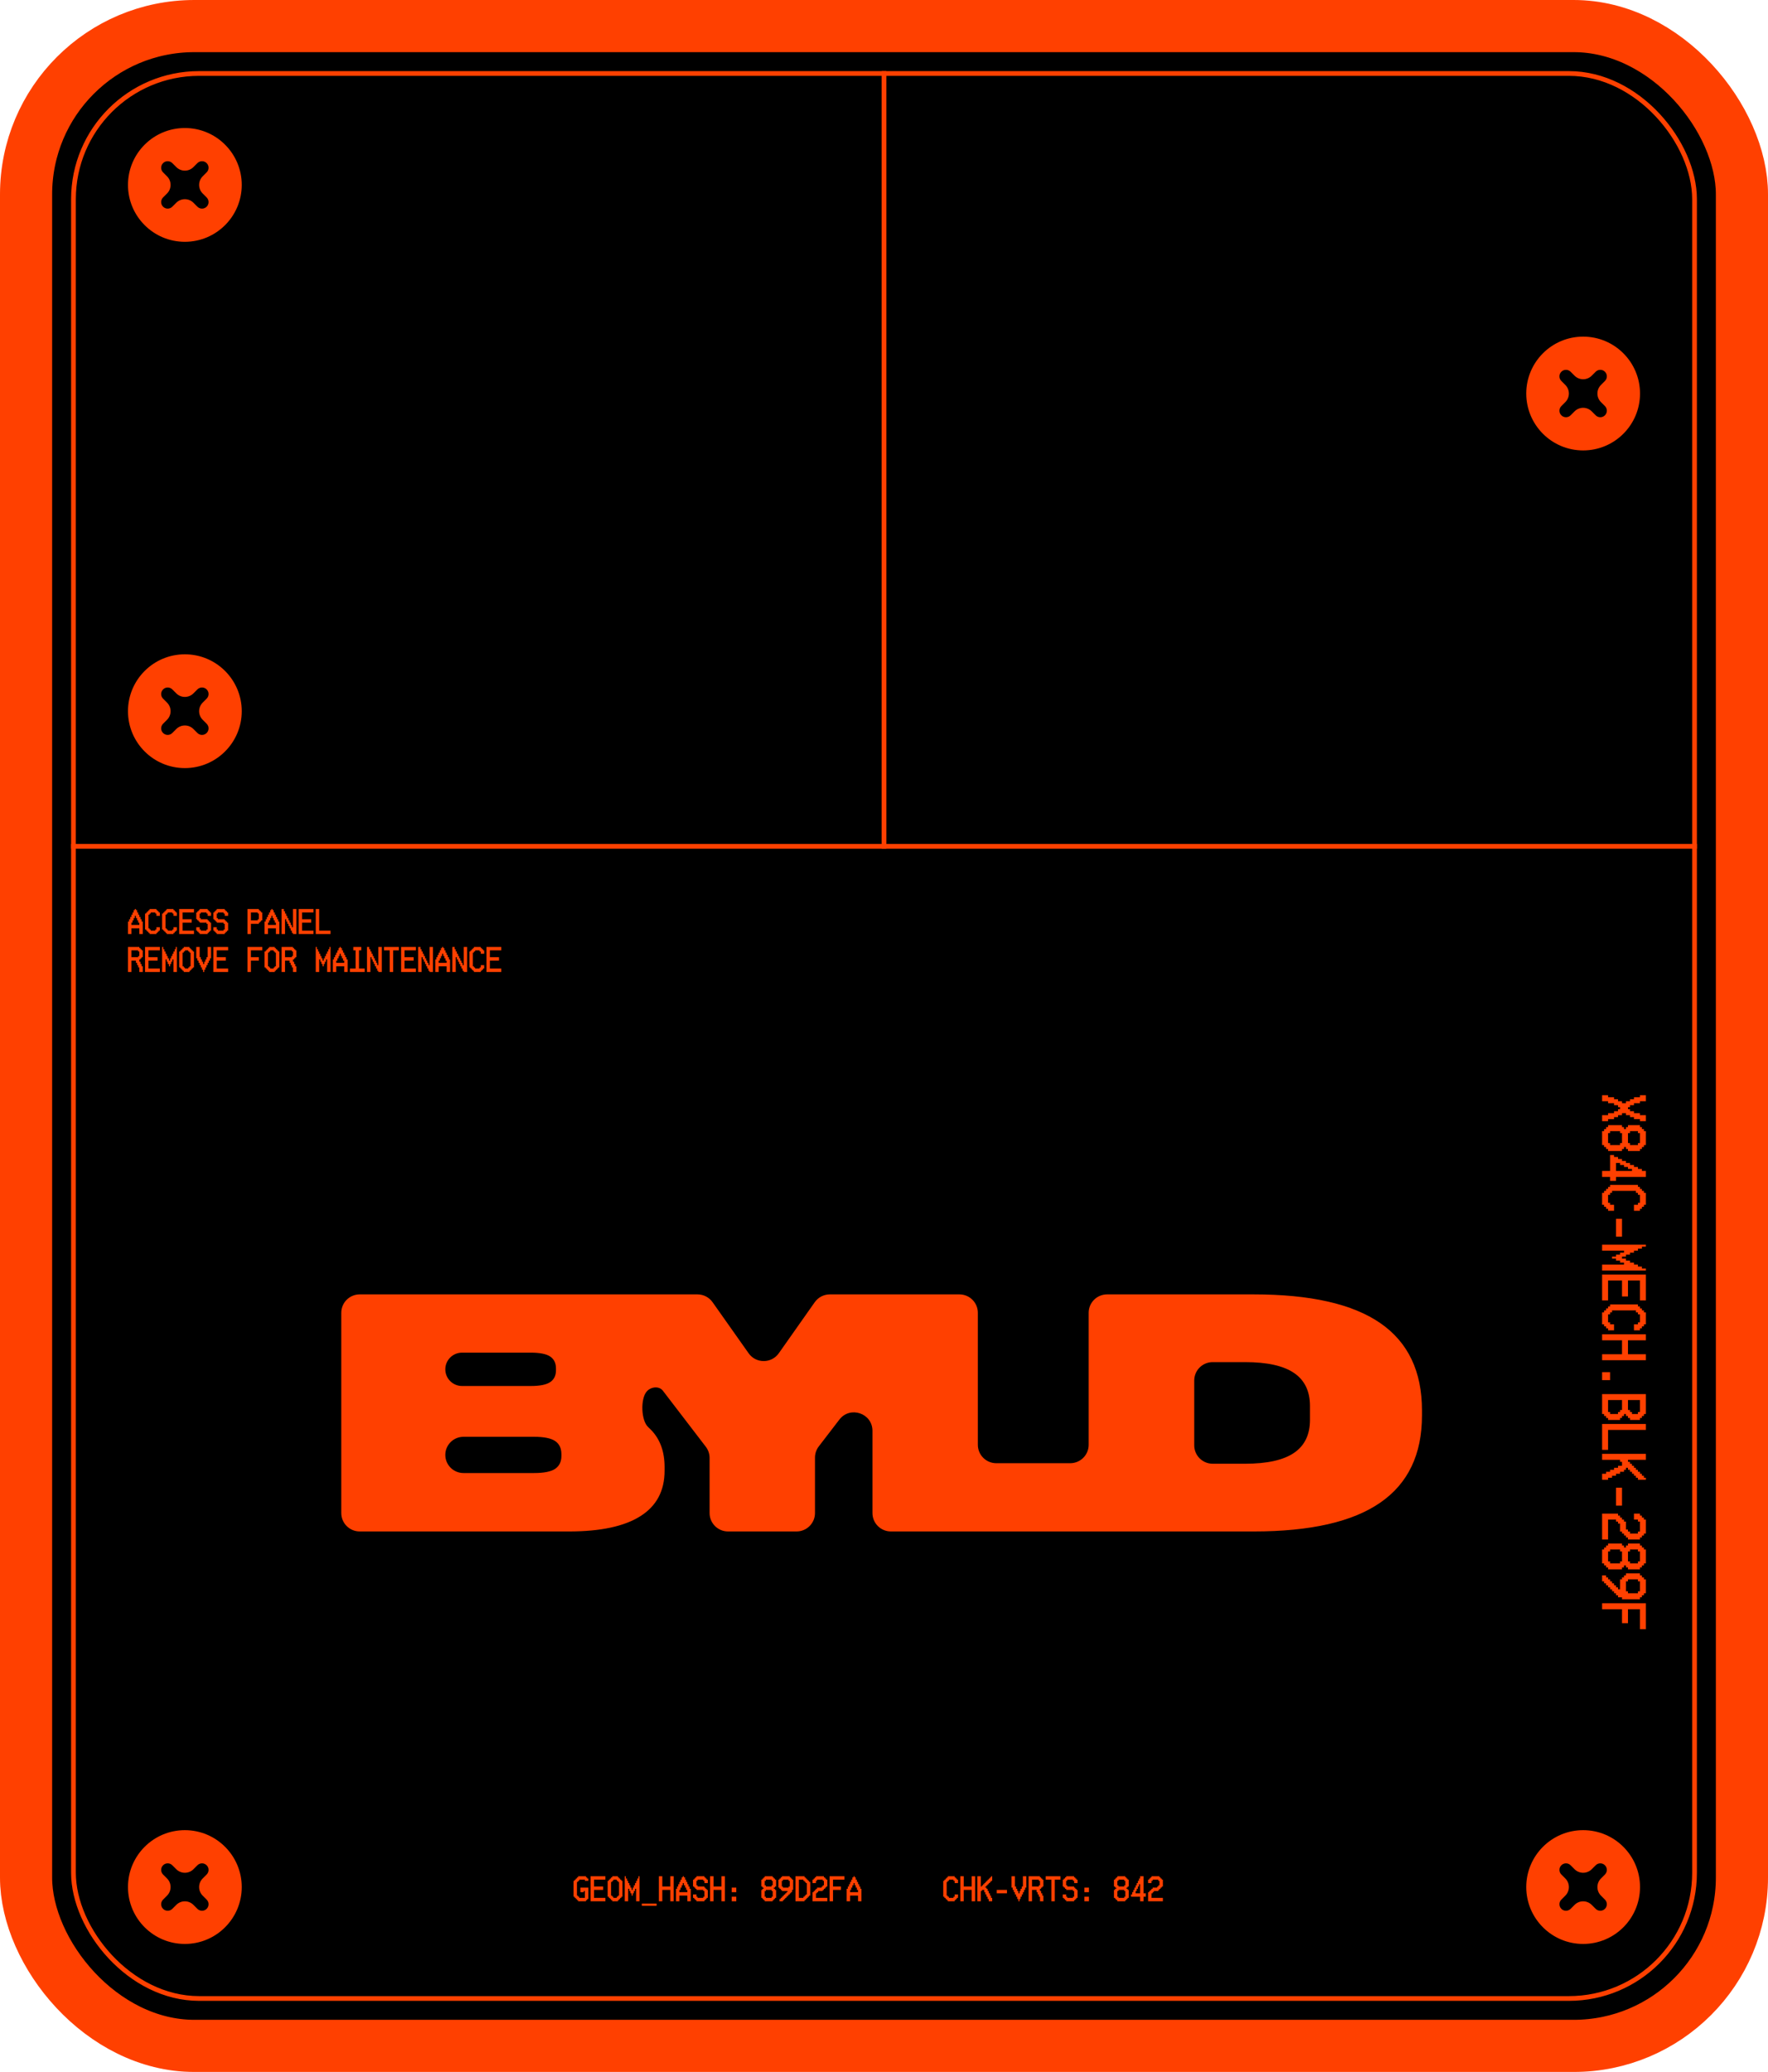 <svg width="373" height="437" viewBox="0 0 373 437" fill="none" xmlns="http://www.w3.org/2000/svg">
<g filter="url(#filter0_n_2685_15541)">
<rect x="5.5" y="5.5" width="362" height="426" rx="35.5" fill="black" stroke="#FF4000" stroke-width="11"/>
<circle cx="39" cy="150" r="12" fill="#FF4000"/>
<circle cx="39" cy="398" r="12" fill="#FF4000"/>
<circle cx="39" cy="39" r="12" fill="#FF4000"/>
<circle cx="334" cy="83" r="12" fill="#FF4000"/>
<circle cx="334" cy="398" r="12" fill="#FF4000"/>
<g filter="url(#filter1_di_2685_15541)">
<path fill-rule="evenodd" clip-rule="evenodd" d="M119.336 271C121.177 271 122.739 271 124.282 271L147.148 271C148.414 271 149.601 271.614 150.33 272.646L157.94 283.419C159.492 285.615 162.757 285.613 164.306 283.414L171.887 272.651C172.616 271.616 173.804 271 175.072 271H202.408C204.558 271 206.3 272.738 206.3 274.882V302.725C206.3 304.869 208.043 306.607 210.192 306.607H225.786C227.935 306.607 229.678 304.869 229.678 302.725V274.882C229.678 272.738 231.42 271 233.569 271H264.516C276.476 271 285.38 273.024 291.228 277.072C297.076 281.119 300 287.251 300 295.465V296.536C300 304.75 297.064 310.881 291.192 314.928C285.344 318.976 276.452 321 264.516 321H187.956C185.807 321 184.064 319.262 184.064 317.118V299.77C184.064 296.059 179.345 294.463 177.083 297.409L172.741 303.063C172.221 303.74 171.939 304.57 171.939 305.423V317.118C171.939 319.262 170.197 321 168.047 321H153.596C151.447 321 149.704 319.262 149.704 317.118V305.492C149.704 304.64 149.423 303.812 148.905 303.135L139.857 291.327C139.045 290.267 137.338 290.466 136.451 291.465C135.085 293.003 135.238 297.642 136.772 299.014C136.986 299.205 137.189 299.403 137.382 299.608C139.267 301.56 140.211 304.167 140.211 307.429V308.179C140.211 312.441 138.504 315.643 135.09 317.786C131.701 319.929 126.688 321 120.052 321H75.892C73.743 321 72 319.262 72 317.118V274.882C72 272.738 73.743 271 75.892 271H119.336ZM93.949 304.857C93.949 306.968 95.664 308.679 97.78 308.679H112.676C114.729 308.679 116.196 308.393 117.08 307.822C117.987 307.227 118.44 306.31 118.44 305.072V304.715C118.44 303.453 117.999 302.524 117.116 301.929C116.233 301.334 114.753 301.036 112.676 301.036H97.78C95.664 301.036 93.949 302.747 93.949 304.857ZM251.949 302.833C251.949 304.977 253.691 306.715 255.841 306.715H262.691C267.321 306.715 270.759 305.953 273.003 304.429C275.246 302.905 276.369 300.584 276.369 297.465V294.536C276.369 291.417 275.246 289.096 273.003 287.572C270.759 286.048 267.321 285.286 262.691 285.286H255.841C253.691 285.286 251.949 287.024 251.949 289.168V302.833ZM93.949 286.804C93.949 288.747 95.528 290.322 97.476 290.322H111.996C113.905 290.322 115.266 290.048 116.078 289.5C116.889 288.952 117.295 288.119 117.295 287V286.643C117.295 285.501 116.889 284.655 116.078 284.108C115.266 283.56 113.893 283.286 111.96 283.286H97.476C95.528 283.286 93.949 284.861 93.949 286.804Z" fill="#FF4000"/>
</g>
<line x1="15" y1="178.5" x2="358" y2="178.5" stroke="#FF4000"/>
<line x1="186.5" y1="15" x2="186.5" y2="179" stroke="#FF4000"/>
<rect x="15.5" y="15.5" width="342" height="406" rx="26.5" stroke="#FF4000"/>
<path d="M43.596 34.404C44.135 34.942 44.135 35.816 43.596 36.354L42.761 37.19C41.761 38.189 41.761 39.811 42.761 40.81L43.596 41.646C44.135 42.184 44.135 43.058 43.596 43.596V43.596C43.058 44.135 42.184 44.135 41.646 43.596L40.81 42.761C39.811 41.761 38.189 41.761 37.19 42.761L36.354 43.596C35.816 44.135 34.942 44.135 34.404 43.596V43.596C33.865 43.058 33.865 42.184 34.404 41.646L35.239 40.81C36.239 39.811 36.239 38.189 35.239 37.19L34.404 36.354C33.865 35.816 33.865 34.942 34.404 34.404V34.404C34.942 33.865 35.816 33.865 36.354 34.404L37.19 35.239C38.189 36.239 39.811 36.239 40.81 35.239L41.646 34.404C42.184 33.865 43.058 33.865 43.596 34.404V34.404Z" fill="black"/>
<path d="M43.596 145.404C44.135 145.942 44.135 146.815 43.596 147.354L42.761 148.189C41.761 149.189 41.761 150.811 42.761 151.811L43.596 152.646C44.135 153.185 44.135 154.058 43.596 154.596V154.596C43.058 155.135 42.184 155.135 41.646 154.596L40.81 153.761C39.811 152.761 38.189 152.761 37.19 153.761L36.354 154.596C35.816 155.135 34.942 155.135 34.404 154.596V154.596C33.865 154.058 33.865 153.185 34.404 152.646L35.239 151.811C36.239 150.811 36.239 149.189 35.239 148.189L34.404 147.354C33.865 146.815 33.865 145.942 34.404 145.404V145.404C34.942 144.865 35.816 144.865 36.354 145.404L37.19 146.239C38.189 147.239 39.811 147.239 40.81 146.239L41.646 145.404C42.184 144.865 43.058 144.865 43.596 145.404V145.404Z" fill="black"/>
<path d="M43.596 393.404C44.135 393.942 44.135 394.815 43.596 395.354L42.761 396.189C41.761 397.189 41.761 398.811 42.761 399.811L43.596 400.646C44.135 401.185 44.135 402.058 43.596 402.596V402.596C43.058 403.135 42.184 403.135 41.646 402.596L40.81 401.761C39.811 400.761 38.189 400.761 37.19 401.761L36.354 402.596C35.816 403.135 34.942 403.135 34.404 402.596V402.596C33.865 402.058 33.865 401.185 34.404 400.646L35.239 399.811C36.239 398.811 36.239 397.189 35.239 396.189L34.404 395.354C33.865 394.815 33.865 393.942 34.404 393.404V393.404C34.942 392.865 35.816 392.865 36.354 393.404L37.19 394.239C38.189 395.239 39.811 395.239 40.81 394.239L41.646 393.404C42.184 392.865 43.058 392.865 43.596 393.404V393.404Z" fill="black"/>
<path d="M338.596 393.404C339.135 393.942 339.135 394.815 338.596 395.354L337.761 396.189C336.761 397.189 336.761 398.811 337.761 399.811L338.596 400.646C339.135 401.185 339.135 402.058 338.596 402.596V402.596C338.058 403.135 337.185 403.135 336.646 402.596L335.811 401.761C334.811 400.761 333.189 400.761 332.189 401.761L331.354 402.596C330.815 403.135 329.942 403.135 329.404 402.596V402.596C328.865 402.058 328.865 401.185 329.404 400.646L330.239 399.811C331.239 398.811 331.239 397.189 330.239 396.189L329.404 395.354C328.865 394.815 328.865 393.942 329.404 393.404V393.404C329.942 392.865 330.815 392.865 331.354 393.404L332.189 394.239C333.189 395.239 334.811 395.239 335.811 394.239L336.646 393.404C337.185 392.865 338.058 392.865 338.596 393.404V393.404Z" fill="black"/>
<path d="M338.596 78.404C339.135 78.942 339.135 79.816 338.596 80.354L337.761 81.189C336.761 82.189 336.761 83.811 337.761 84.811L338.596 85.646C339.135 86.184 339.135 87.058 338.596 87.596V87.596C338.058 88.135 337.185 88.135 336.646 87.596L335.811 86.761C334.811 85.761 333.189 85.761 332.189 86.761L331.354 87.596C330.815 88.135 329.942 88.135 329.404 87.596V87.596C328.865 87.058 328.865 86.184 329.404 85.646L330.239 84.811C331.239 83.811 331.239 82.189 330.239 81.189L329.404 80.354C328.865 79.816 328.865 78.942 329.404 78.404V78.404C329.942 77.865 330.815 77.865 331.354 78.404L332.189 79.239C333.189 80.239 334.811 80.239 335.811 79.239L336.646 78.404C337.185 77.865 338.058 77.865 338.596 78.404V78.404Z" fill="black"/>
<path d="M30.12 197H29.4V195.8H27.72V197H27V195.08V194.84V194.36H27.24V193.88H27.48V193.4H27.72V192.92H27.96V192.44H28.2V191.96H28.44V191.72H28.68V191.96H28.92V192.44H29.16V192.92H29.4V193.4H29.64V193.88H29.88V194.36H30.12V194.84V195.08V197ZM29.4 195.08V194.84V194.6H29.16V194.12H28.92V193.64H28.68V193.16H28.44V193.64H28.2V194.12H27.96V194.6H27.72V194.84V195.08H29.4ZM33.722 196.28H33.482V196.52H33.242V196.76H33.002V197H31.562V196.76H31.322V196.52H31.082V196.28H30.842V196.04H30.602V192.68H30.842V192.44H31.082V192.2H31.322V191.96H31.562V191.72H33.002V191.96H33.242V192.2H33.482V192.44H33.722V193.16H33.002V192.68H32.762V192.44H31.802V192.68H31.562V192.92H31.322V195.8H31.562V196.04H31.802V196.28H32.762V196.04H33.002V195.56H33.722V196.28ZM37.323 196.28H37.083V196.52H36.843V196.76H36.603V197H35.163V196.76H34.923V196.52H34.683V196.28H34.443V196.04H34.203V192.68H34.443V192.44H34.683V192.2H34.923V191.96H35.163V191.72H36.603V191.96H36.843V192.2H37.083V192.44H37.323V193.16H36.603V192.68H36.363V192.44H35.403V192.68H35.163V192.92H34.923V195.8H35.163V196.04H35.403V196.28H36.363V196.04H36.603V195.56H37.323V196.28ZM40.925 197H37.805V191.72H40.925V192.44H38.525V193.88H40.445V194.6H38.525V196.28H40.925V197ZM44.526 196.28H44.286V196.52H44.046V196.76H43.806V197H42.126V196.76H41.886V196.52H41.646V196.28H41.406V195.56H42.126V196.04H42.366V196.28H43.566V196.04H43.806V194.84H43.566V194.6H42.126V194.36H41.886V194.12H41.646V193.88H41.406V192.44H41.646V192.2H41.886V191.96H42.126V191.72H43.806V191.96H44.046V192.2H44.286V192.44H44.526V193.16H43.806V192.68H43.566V192.44H42.366V192.68H42.126V193.64H42.366V193.88H43.806V194.12H44.046V194.36H44.286V194.6H44.526V196.28ZM48.128 196.28H47.888V196.52H47.648V196.76H47.408V197H45.728V196.76H45.488V196.52H45.248V196.28H45.008V195.56H45.728V196.04H45.968V196.28H47.168V196.04H47.408V194.84H47.168V194.6H45.728V194.36H45.488V194.12H45.248V193.88H45.008V192.44H45.248V192.2H45.488V191.96H45.728V191.72H47.408V191.96H47.648V192.2H47.888V192.44H48.128V193.16H47.408V192.68H47.168V192.44H45.968V192.68H45.728V193.64H45.968V193.88H47.408V194.12H47.648V194.36H47.888V194.6H48.128V196.28ZM55.331 194.12H55.091V194.36H54.851V194.6H54.611V194.84H52.931V197H52.211V191.72H54.611V191.96H54.851V192.2H55.091V192.44H55.331V194.12ZM54.611 193.88V192.68H54.371V192.44H52.931V194.12H54.371V193.88H54.611ZM58.932 197H58.212V195.8H56.532V197H55.812V195.08V194.84V194.36H56.053V193.88H56.292V193.4H56.532V192.92H56.773V192.44H57.013V191.96H57.252V191.72H57.492V191.96H57.733V192.44H57.972V192.92H58.212V193.4H58.453V193.88H58.693V194.36H58.932V194.84V195.08V197ZM58.212 195.08V194.84V194.6H57.972V194.12H57.733V193.64H57.492V193.16H57.252V193.64H57.013V194.12H56.773V194.6H56.532V194.84V195.08H58.212ZM62.534 197H61.814V196.76H61.574V196.28H61.334V195.8H61.094V195.32H60.854V194.84H60.614V194.36H60.374V193.88H60.134V197H59.414V191.72H59.894V192.2H60.134V192.68H60.374V193.16H60.614V193.64H60.854V194.12H61.094V194.6H61.334V195.08H61.574V195.56H61.814V191.72H62.534V197ZM66.136 197H63.016V191.72H66.136V192.44H63.736V193.88H65.656V194.6H63.736V196.28H66.136V197ZM69.737 197H66.617V191.72H67.337V196.28H69.737V197ZM30.12 205H29.4V204.04H29.16V203.56H28.92V203.08H28.68L28.68 202.6H27.72V205H27L27 199.72H29.4V199.96H29.64V200.2H29.88V200.44H30.12V201.88H29.88V202.12H29.64V202.36H29.4V202.84H29.64V203.32H29.88L29.88 203.8H30.12V205ZM29.4 201.64V200.68H29.16V200.44H27.72V201.88H29.16V201.64H29.4ZM33.722 205H30.602L30.602 199.72H33.722V200.44H31.322V201.88H33.242V202.6H31.322V204.28H33.722V205ZM37.323 205H36.603V202.36H36.363V202.84H36.123V203.32H35.883V203.8H35.643V203.32H35.403V202.84H35.163V202.36H34.923V205H34.203V199.72H34.443V200.2H34.683V200.68H34.923V201.16H35.163V201.64H35.403V202.12H35.643V202.6H35.883V202.12H36.123V201.64H36.363V201.16H36.603V200.68H36.843V200.2H37.083V199.72H37.323V205ZM40.925 204.04H40.685V204.28H40.445V204.52H40.205V204.76H39.965V205H38.765V204.76H38.525V204.52H38.285V204.28H38.045V204.04H37.805V200.68H38.045V200.44H38.285V200.2H38.525V199.96H38.765V199.72H39.965V199.96H40.205V200.2H40.445V200.44H40.685V200.68H40.925V204.04ZM40.205 203.8V200.92H39.965V200.68H39.725V200.44H39.005V200.68H38.765V200.92H38.525V203.8H38.765V204.04H39.005V204.28H39.725V204.04H39.965V203.8H40.205ZM44.526 202.12H44.286V202.6H44.046V203.08H43.806V203.56H43.566V204.04H43.326V204.52H43.086V205H42.846V204.52H42.606V204.04H42.366V203.56H42.126V203.08H41.886V202.6H41.646V202.12H41.406V199.72H42.126V201.88H42.366V202.36H42.606V202.84H42.846V203.32H43.086V202.84H43.326V202.36H43.566V201.88H43.806V199.72H44.526V202.12ZM48.128 205H45.008V199.72H48.128V200.44H45.728V201.88H47.648V202.6H45.728V204.28H48.128V205ZM55.331 200.44H52.931V201.88H54.611V202.6H52.931V205H52.211V199.72H55.331V200.44ZM58.932 204.04H58.693V204.28H58.453V204.52H58.212V204.76H57.972V205H56.773V204.76H56.532V204.52H56.292V204.28H56.053V204.04H55.812V200.68H56.053V200.44H56.292V200.2H56.532V199.96H56.773V199.72H57.972V199.96H58.212V200.2H58.453V200.44H58.693V200.68H58.932V204.04ZM58.212 203.8V200.92H57.972V200.68H57.733V200.44H57.013V200.68H56.773V200.92H56.532V203.8H56.773V204.04H57.013V204.28H57.733V204.04H57.972V203.8H58.212ZM62.534 205H61.814V204.04H61.574V203.56H61.334V203.08H61.094V202.6H60.134V205H59.414V199.72H61.814V199.96H62.054V200.2H62.294V200.44H62.534V201.88H62.294V202.12H62.054V202.36H61.814V202.84H62.054V203.32H62.294V203.8H62.534V205ZM61.814 201.64V200.68H61.574V200.44H60.134V201.88H61.574V201.64H61.814ZM69.737 205H69.017V202.36H68.777V202.84H68.537V203.32H68.297V203.8H68.057V203.32H67.817V202.84H67.577V202.36H67.337V205H66.617V199.72H66.857V200.2H67.097V200.68H67.337V201.16H67.577V201.64H67.817V202.12H68.057V202.6H68.297V202.12H68.537V201.64H68.777V201.16H69.017V200.68H69.257V200.2H69.497V199.72H69.737V205ZM73.339 205H72.619V203.8H70.939V205H70.219V203.08V202.84V202.36H70.459V201.88H70.699V201.4H70.939V200.92H71.179V200.44H71.419V199.96H71.659V199.72H71.899V199.96H72.139V200.44H72.379V200.92H72.619V201.4H72.859V201.88H73.099V202.36H73.339V202.84V203.08V205ZM72.619 203.08V202.84V202.6H72.379V202.12H72.139V201.64H71.899V201.16H71.659V201.64H71.419V202.12H71.179V202.6H70.939V202.84V203.08H72.619ZM76.94 205H73.82V204.28H75.02V200.44H74.54V199.72H76.22V200.44H75.74V204.28H76.94V205ZM80.542 205H79.822V204.76H79.582V204.28H79.342V203.8H79.102V203.32H78.862V202.84H78.622V202.36H78.382V201.88H78.142V205H77.422V199.72H77.902V200.2H78.142V200.68H78.382V201.16H78.622V201.64H78.862V202.12H79.102V202.6H79.342V203.08H79.582V203.56H79.822V199.72H80.542V205ZM84.143 200.44H82.943V205H82.223V200.44H81.023V199.72H84.143V200.44ZM87.745 205H84.625V199.72H87.745V200.44H85.345V201.88H87.265V202.6H85.345V204.28H87.745V205ZM91.347 205H90.627V204.76H90.387V204.28H90.147V203.8H89.907V203.32H89.667V202.84H89.427V202.36H89.187V201.88H88.947V205H88.227V199.72H88.707V200.2H88.947V200.68H89.187V201.16H89.427V201.64H89.667V202.12H89.907V202.6H90.147V203.08H90.387V203.56H90.627V199.72H91.347V205ZM94.948 205H94.228V203.8H92.548V205H91.828V203.08V202.84V202.36H92.068V201.88H92.308V201.4H92.548V200.92H92.788V200.44H93.028V199.96H93.268V199.72H93.508V199.96H93.748V200.44H93.988V200.92H94.228V201.4H94.468V201.88H94.708V202.36H94.948V202.84V203.08V205ZM94.228 203.08V202.84V202.6H93.988V202.12H93.748V201.64H93.508V201.16H93.268V201.64H93.028V202.12H92.788V202.6H92.548V202.84V203.08H94.228ZM98.55 205H97.83V204.76H97.59V204.28H97.35V203.8H97.11V203.32H96.87V202.84H96.63V202.36H96.39V201.88H96.15V205H95.43V199.72H95.91V200.2H96.15V200.68H96.39V201.16H96.63V201.64H96.87V202.12H97.11V202.6H97.35V203.08H97.59V203.56H97.83V199.72H98.55V205ZM102.151 204.28H101.911V204.52H101.671V204.76H101.431V205H99.991V204.76H99.751V204.52H99.511V204.28H99.271V204.04H99.031V200.68H99.271V200.44H99.511V200.2H99.751V199.96H99.991V199.72H101.431V199.96H101.671V200.2H101.911V200.44H102.151V201.16H101.431V200.68H101.191V200.44H100.231V200.68H99.991V200.92H99.751V203.8H99.991V204.04H100.231V204.28H101.191V204.04H101.431V203.56H102.151V204.28ZM105.753 205H102.633V199.72H105.753V200.44H103.353V201.88H105.273V202.6H103.353V204.28H105.753V205Z" fill="#FF4000"/>
<path d="M124.12 400.52H123.88V400.76H123.64V401H121.96V400.76H121.72V400.52H121.48V400.28H121.24V400.04H121V396.68H121.24V396.44H121.48V396.2H121.72V395.96H121.96V395.72H123.64V395.96H123.88V396.2H124.12V396.68H123.4V396.44H122.2V396.68H121.96V396.92H121.72V399.8H121.96V400.04H122.2V400.28H123.4V398.84H123.16V399.08H122.44V398.12H124.12V400.52ZM127.722 401H124.602V395.72H127.722V396.44H125.322V397.88H127.242V398.6H125.322V400.28H127.722V401ZM131.323 400.04H131.083V400.28H130.843V400.52H130.603V400.76H130.363V401H129.163V400.76H128.923V400.52H128.683V400.28H128.443V400.04H128.203V396.68H128.443V396.44H128.683V396.2H128.923V395.96H129.163V395.72H130.363V395.96H130.603V396.2H130.843V396.44H131.083V396.68H131.323V400.04ZM130.603 399.8V396.92H130.363V396.68H130.123V396.44H129.403V396.68H129.163V396.92H128.923V399.8H129.163V400.04H129.403V400.28H130.123V400.04H130.363V399.8H130.603ZM134.925 401H134.205V398.36H133.965V398.84H133.725V399.32H133.485V399.8H133.245V399.32H133.005V398.84H132.765V398.36H132.525V401H131.805V395.72H132.045V396.2H132.285V396.68H132.525V397.16H132.765V397.64H133.005V398.12H133.245V398.6H133.485V398.12H133.725V397.64H133.965V397.16H134.205V396.68H134.445V396.2H134.685V395.72H134.925V401ZM138.526 401.96H135.406V401.48H138.526V401.96ZM142.128 401H141.408V398.6H139.728V401H139.008V395.72H139.728V397.88H141.408V395.72H142.128V401ZM145.729 401H145.009V399.8H143.329V401H142.609V399.08V398.84V398.36H142.849V397.88H143.089V397.4H143.329V396.92H143.569V396.44H143.809V395.96H144.049V395.72H144.289V395.96H144.529V396.44H144.769V396.92H145.009V397.4H145.249V397.88H145.489V398.36H145.729V398.84V399.08V401ZM145.009 399.08V398.84V398.6H144.769V398.12H144.529V397.64H144.289V397.16H144.049V397.64H143.809V398.12H143.569V398.6H143.329V398.84V399.08H145.009ZM149.331 400.28H149.091V400.52H148.851V400.76H148.611V401H146.931V400.76H146.691V400.52H146.451V400.28H146.211V399.56H146.931V400.04H147.171V400.28H148.371V400.04H148.611V398.84H148.371V398.6H146.931V398.36H146.691V398.12H146.451V397.88H146.211V396.44H146.451V396.2H146.691V395.96H146.931V395.72H148.611V395.96H148.851V396.2H149.091V396.44H149.331V397.16H148.611V396.68H148.371V396.44H147.171V396.68H146.931V397.64H147.171V397.88H148.611V398.12H148.851V398.36H149.091V398.6H149.331V400.28ZM152.933 401H152.213V398.6H150.533V401H149.812V395.72H150.533V397.88H152.213V395.72H152.933V401ZM155.334 399.08H154.374V398.12H155.334V399.08ZM155.334 401H154.374V400.04H155.334V401ZM163.737 400.28H163.497V400.52H163.257V400.76H163.017V401H161.337V400.76H161.097V400.52H160.857V400.28H160.617V398.6H160.857V398.36H161.097V398.12H160.857V397.88H160.617V396.44H160.857V396.2H161.097V395.96H161.337V395.72H163.017V395.96H163.257V396.2H163.497V396.44H163.737V397.88H163.497V398.12H163.257V398.36H163.497V398.6H163.737V400.28ZM163.017 397.64V396.68H162.777V396.44H161.577V396.68H161.337V397.64H161.577V397.88H162.777V397.64H163.017ZM163.017 400.04V398.84H162.777V398.6H161.577V398.84H161.337V400.04H161.577V400.28H162.777V400.04H163.017ZM167.339 398.6H167.099V399.08H166.859V399.32H166.619V399.56H166.379V399.8H166.139V400.04H165.899V400.28H165.659V400.52H165.419V400.76H165.179V401H164.459V400.52H164.699V400.28H164.939V400.04H165.179V399.8H165.419V399.56H165.659V399.32H165.899V399.08H166.139V398.84H164.939V398.6H164.699V398.36H164.459V398.12H164.219V396.44H164.459V396.2H164.699V395.96H164.939V395.72H166.619V395.96H166.859V396.2H167.099V396.44H167.339V398.6ZM166.619 397.88V396.68H166.379V396.44H165.179V396.68H164.939V397.88H165.179V398.12H166.379V397.88H166.619ZM170.94 399.8H170.7V400.04H170.46V400.28H170.22V400.52H169.98V400.76H169.732V401H167.82V395.72H169.74V395.96H169.98V396.2H170.22V396.44H170.46V396.68H170.7V396.92H170.94V399.8ZM170.22 399.56V397.16H169.98V396.92H169.74V396.68H169.5V396.44H168.54V400.28H169.5V400.04H169.74V399.8H169.98V399.56H170.22ZM174.542 401H171.422V399.08H171.662V398.84H171.902V398.6H172.142V398.36H172.382V398.12H173.342V397.88H173.582V397.64H173.822V396.68H173.582V396.44H172.382V396.68H172.142V397.16H171.422V396.44H171.662V396.2H171.902V395.96H172.142V395.72H173.822V395.96H174.062V396.2H174.302V396.44H174.542V397.88H174.302V398.12H174.062V398.36H173.822V398.6H173.582V398.84H172.622V399.08H172.382V399.32H172.142V400.28H174.542V401ZM178.143 396.44H175.743V397.88H177.423V398.6H175.743V401H175.023V395.72H178.143V396.44ZM181.745 401H181.025V399.8H179.345V401H178.625V399.08V398.84V398.36H178.865V397.88H179.105V397.4H179.345V396.92H179.585V396.44H179.825V395.96H180.065V395.72H180.305V395.96H180.545V396.44H180.785V396.92H181.025V397.4H181.265V397.88H181.505V398.36H181.745V398.84V399.08V401ZM181.025 399.08V398.84V398.6H180.785V398.12H180.545V397.64H180.305V397.16H180.065V397.64H179.825V398.12H179.585V398.6H179.345V398.84V399.08H181.025Z" fill="#FF4000"/>
<path d="M202.12 400.28H201.88V400.52H201.64V400.76H201.4V401H199.96V400.76H199.72V400.52H199.48V400.28H199.24V400.04H199V396.68H199.24V396.44H199.48V396.2H199.72V395.96H199.96V395.72H201.4V395.96H201.64V396.2H201.88V396.44H202.12V397.16H201.4V396.68H201.16V396.44H200.2V396.68H199.96V396.92H199.72V399.8H199.96V400.04H200.2V400.28H201.16V400.04H201.4V399.56H202.12V400.28ZM205.722 401H205.002V398.6H203.322V401H202.602V395.72H203.322V397.88H205.002V395.72H205.722V401ZM209.323 401H208.603V400.52H208.363V400.04H208.123V399.56H207.883V399.08H207.643V398.6H207.163V398.84H206.923V401H206.203V395.72H206.923V397.88H207.163V397.64H207.403V397.4H207.643V397.16H207.883V396.92H208.123V396.68H208.363V396.432H208.603V396.2H208.843V395.96H209.083V395.72H209.323V396.68H209.083V396.92H208.843V397.16H208.603V397.392H208.363V397.64H208.123V397.88H207.883V398.12H208.123V398.36H208.363V398.84H208.603V399.32H208.843V399.8H209.083V400.28H209.323V401ZM212.445 399.32H210.285V398.6H212.445V399.32ZM216.526 398.12H216.286V398.6H216.046V399.08H215.806V399.56H215.566V400.04H215.326V400.52H215.086V401H214.846V400.52H214.606V400.04H214.366V399.56H214.126V399.08H213.886V398.6H213.646V398.12H213.406V395.72H214.126V397.88H214.366V398.36H214.606V398.84H214.846V399.32H215.086V398.84H215.326V398.36H215.566V397.88H215.806V395.72H216.526V398.12ZM220.128 401H219.408V400.04H219.168V399.56H218.928V399.08H218.688V398.6H217.728V401H217.008V395.72H219.408V395.96H219.648V396.2H219.888V396.44H220.128V397.88H219.888V398.12H219.648V398.36H219.408V398.84H219.648V399.32H219.888V399.8H220.128V401ZM219.408 397.64V396.68H219.168V396.44H217.728V397.88H219.168V397.64H219.408ZM223.729 396.44H222.529V401H221.809V396.44H220.609V395.72H223.729V396.44ZM227.331 400.28H227.091V400.52H226.851V400.76H226.611V401H224.931V400.76H224.691V400.52H224.451V400.28H224.211V399.56H224.931V400.04H225.171V400.28H226.371V400.04H226.611V398.84H226.371V398.6H224.931V398.36H224.691V398.12H224.451V397.88H224.211V396.44H224.451V396.2H224.691V395.96H224.931V395.72H226.611V395.96H226.851V396.2H227.091V396.44H227.331V397.16H226.611V396.68H226.371V396.44H225.171V396.68H224.931V397.64H225.171V397.88H226.611V398.12H226.851V398.36H227.091V398.6H227.331V400.28ZM229.733 399.08H228.773V398.12H229.733V399.08ZM229.733 401H228.773V400.04H229.733V401ZM238.136 400.28H237.896V400.52H237.656V400.76H237.416V401H235.736V400.76H235.496V400.52H235.256V400.28H235.016V398.6H235.256V398.36H235.496V398.12H235.256V397.88H235.016V396.44H235.256V396.2H235.496V395.96H235.736V395.72H237.416V395.96H237.656V396.2H237.896V396.44H238.136V397.88H237.896V398.12H237.656V398.36H237.896V398.6H238.136V400.28ZM237.416 397.64V396.68H237.176V396.44H235.976V396.68H235.736V397.64H235.976V397.88H237.176V397.64H237.416ZM237.416 400.04V398.84H237.176V398.6H235.976V398.84H235.736V400.04H235.976V400.28H237.176V400.04H237.416ZM241.737 400.04H241.257V401H240.537V400.04H238.617V399.8V399.56H238.857V399.08H239.097V398.6H239.337V398.12H239.577V397.64H239.817V397.16H240.057V396.68H240.297V396.2H240.537V395.72H241.257V399.32H241.737V400.04ZM240.537 399.32V397.4H240.297V397.88H240.057V398.36H239.817V398.84H239.577V399.32H240.537ZM245.339 401H242.219V399.08H242.459V398.84H242.699V398.6H242.939V398.36H243.179V398.12H244.139V397.88H244.379V397.64H244.619V396.68H244.379V396.44H243.179V396.68H242.939V397.16H242.219V396.44H242.459V396.2H242.699V395.96H242.939V395.72H244.619V395.96H244.859V396.2H245.099V396.44H245.339V397.88H245.099V398.12H244.859V398.36H244.619V398.6H244.379V398.84H243.419V399.08H243.179V399.32H242.939V400.28H245.339V401Z" fill="#FF4000"/>
<path d="M338 236.46L338 235.2L339.26 235.2L339.26 234.78L340.52 234.78L340.52 234.36L341.36 234.36L341.36 233.94L341.78 233.94L341.78 233.52L341.36 233.52L341.36 233.1L340.52 233.1L340.52 232.68L339.26 232.68L339.26 232.26L338 232.26L338 231L339.26 231L339.26 231.42L340.52 231.42L340.52 231.84L341.36 231.84L341.36 232.26L342.2 232.26L342.2 232.68L343.04 232.68L343.04 232.26L343.88 232.26L343.88 231.84L344.72 231.84L344.72 231.42L345.98 231.42L345.98 231L347.24 231L347.24 232.26L345.98 232.26L345.98 232.68L344.72 232.68L344.72 233.1L343.88 233.1L343.88 233.52L343.46 233.52L343.46 233.94L343.88 233.94L343.88 234.36L344.72 234.36L344.72 234.78L345.98 234.78L345.98 235.2L347.24 235.2L347.24 236.46L345.98 236.46L345.98 236.04L344.72 236.04L344.72 235.62L343.88 235.62L343.88 235.2L343.04 235.2L343.04 234.78L342.2 234.78L342.2 235.2L341.36 235.2L341.36 235.62L340.52 235.62L340.52 236.04L339.26 236.04L339.26 236.46L338 236.46ZM339.26 242.763L339.26 242.343L338.84 242.343L338.84 241.923L338.42 241.923L338.42 241.503L338 241.503L338 238.563L338.42 238.563L338.42 238.143L338.84 238.143L338.84 237.723L339.26 237.723L339.26 237.303L342.2 237.303L342.2 237.723L342.62 237.723L342.62 238.143L343.04 238.143L343.04 237.723L343.46 237.723L343.46 237.303L345.98 237.303L345.98 237.723L346.4 237.723L346.4 238.143L346.82 238.143L346.82 238.563L347.24 238.563L347.24 241.503L346.82 241.503L346.82 241.923L346.4 241.923L346.4 242.343L345.98 242.343L345.98 242.763L343.46 242.763L343.46 242.343L343.04 242.343L343.04 241.923L342.62 241.923L342.62 242.343L342.2 242.343L342.2 242.763L339.26 242.763ZM343.88 241.503L345.56 241.503L345.56 241.083L345.98 241.083L345.98 238.983L345.56 238.983L345.56 238.563L343.88 238.563L343.88 238.983L343.46 238.983L343.46 241.083L343.88 241.083L343.88 241.503ZM339.68 241.503L341.78 241.503L341.78 241.083L342.2 241.083L342.2 238.983L341.78 238.983L341.78 238.563L339.68 238.563L339.68 238.983L339.26 238.983L339.26 241.083L339.68 241.083L339.68 241.503ZM339.68 249.065L339.68 248.225L338 248.225L338 246.965L339.68 246.965L339.68 243.605L340.1 243.605L340.52 243.605L340.52 244.025L341.36 244.025L341.36 244.445L342.2 244.445L342.2 244.865L343.04 244.865L343.04 245.285L343.88 245.285L343.88 245.705L344.72 245.705L344.72 246.125L345.56 246.125L345.56 246.545L346.4 246.545L346.4 246.965L347.24 246.965L347.24 248.225L340.94 248.225L340.94 249.065L339.68 249.065ZM340.94 246.965L344.3 246.965L344.3 246.545L343.46 246.545L343.46 246.125L342.62 246.125L342.62 245.705L341.78 245.705L341.78 245.285L340.94 245.285L340.94 246.965ZM339.26 255.368L339.26 254.948L338.84 254.948L338.84 254.528L338.42 254.528L338.42 254.108L338 254.108L338 251.588L338.42 251.588L338.42 251.168L338.84 251.168L338.84 250.748L339.26 250.748L339.26 250.328L339.68 250.328L339.68 249.908L345.56 249.908L345.56 250.328L345.98 250.328L345.98 250.748L346.4 250.748L346.4 251.168L346.82 251.168L346.82 251.588L347.24 251.588L347.24 254.108L346.82 254.108L346.82 254.528L346.4 254.528L346.4 254.948L345.98 254.948L345.98 255.368L344.72 255.368L344.72 254.108L345.56 254.108L345.56 253.688L345.98 253.688L345.98 252.008L345.56 252.008L345.56 251.588L345.14 251.588L345.14 251.168L340.1 251.168L340.1 251.588L339.68 251.588L339.68 252.008L339.26 252.008L339.26 253.688L339.68 253.688L339.68 254.108L340.52 254.108L340.52 255.368L339.26 255.368ZM340.94 260.831L340.94 257.051L342.2 257.051L342.2 260.831L340.94 260.831ZM338 267.974L338 266.714L342.62 266.714L342.62 266.294L341.78 266.294L341.78 265.874L340.94 265.874L340.94 265.454L340.1 265.454L340.1 265.034L340.94 265.034L340.94 264.614L341.78 264.614L341.78 264.194L342.62 264.194L342.62 263.774L338 263.774L338 262.514L347.24 262.514L347.24 262.934L346.4 262.934L346.4 263.354L345.56 263.354L345.56 263.774L344.72 263.774L344.72 264.194L343.88 264.194L343.88 264.614L343.04 264.614L343.04 265.034L342.2 265.034L342.2 265.454L343.04 265.454L343.04 265.874L343.88 265.874L343.88 266.294L344.72 266.294L344.72 266.714L345.56 266.714L345.56 267.134L346.4 267.134L346.4 267.554L347.24 267.554L347.24 267.974L338 267.974ZM338 274.276L338 268.816L347.24 268.816L347.24 274.276L345.98 274.276L345.98 270.076L343.46 270.076L343.46 273.436L342.2 273.436L342.2 270.076L339.26 270.076L339.26 274.276L338 274.276ZM339.26 280.579L339.26 280.159L338.84 280.159L338.84 279.739L338.42 279.739L338.42 279.319L338 279.319L338 276.799L338.42 276.799L338.42 276.379L338.84 276.379L338.84 275.959L339.26 275.959L339.26 275.539L339.68 275.539L339.68 275.119L345.56 275.119L345.56 275.539L345.98 275.539L345.98 275.959L346.4 275.959L346.4 276.379L346.82 276.379L346.82 276.799L347.24 276.799L347.24 279.319L346.82 279.319L346.82 279.739L346.4 279.739L346.4 280.159L345.98 280.159L345.98 280.579L344.72 280.579L344.72 279.319L345.56 279.319L345.56 278.899L345.98 278.899L345.98 277.219L345.56 277.219L345.56 276.799L345.14 276.799L345.14 276.379L340.1 276.379L340.1 276.799L339.68 276.799L339.68 277.219L339.26 277.219L339.26 278.899L339.68 278.899L339.68 279.319L340.52 279.319L340.52 280.579L339.26 280.579ZM338 286.882L338 285.622L342.2 285.622L342.2 282.682L338 282.682L338 281.422L347.24 281.422L347.24 282.682L343.46 282.682L343.46 285.622L347.24 285.622L347.24 286.882L338 286.882ZM338 291.085L338 289.405L339.68 289.405L339.68 291.085L338 291.085ZM339.26 299.487L339.26 299.067L338.84 299.067L338.84 298.647L338.42 298.647L338.42 298.227L338 298.227L338 294.027L347.24 294.027L347.24 298.227L346.82 298.227L346.82 298.647L346.4 298.647L346.4 299.067L345.98 299.067L345.98 299.487L343.88 299.487L343.88 299.067L343.46 299.067L343.46 298.647L343.04 298.647L343.04 298.227L342.62 298.227L342.62 298.647L342.2 298.647L342.2 299.067L341.78 299.067L341.78 299.487L339.26 299.487ZM344.3 298.227L345.56 298.227L345.56 297.807L345.98 297.807L345.98 295.287L343.46 295.287L343.46 297.387L343.88 297.387L343.88 297.807L344.3 297.807L344.3 298.227ZM339.68 298.227L341.36 298.227L341.36 297.807L341.78 297.807L341.78 297.387L342.2 297.387L342.2 295.287L339.26 295.287L339.26 297.807L339.68 297.807L339.68 298.227ZM338 305.79L338 300.33L347.24 300.33L347.24 301.59L339.26 301.59L339.26 305.79L338 305.79ZM338 312.093L338 310.833L338.84 310.833L338.84 310.413L339.68 310.413L339.68 309.993L340.52 309.993L340.52 309.573L341.36 309.573L341.36 309.153L342.2 309.153L342.2 308.313L341.78 308.313L341.78 307.893L338 307.893L338 306.633L347.24 306.633L347.24 307.893L343.46 307.893L343.46 308.313L343.88 308.313L343.88 308.733L344.3 308.733L344.3 309.153L344.72 309.153L344.72 309.573L345.14 309.573L345.14 309.993L345.56 309.993L345.56 310.413L345.994 310.413L345.994 310.833L346.4 310.833L346.4 311.253L346.82 311.253L346.82 311.673L347.24 311.673L347.24 312.093L345.56 312.093L345.56 311.673L345.14 311.673L345.14 311.253L344.72 311.253L344.72 310.833L344.314 310.833L344.314 310.413L343.88 310.413L343.88 309.993L343.46 309.993L343.46 309.573L343.04 309.573L343.04 309.993L342.62 309.993L342.62 310.413L341.78 310.413L341.78 310.833L340.94 310.833L340.94 311.253L340.1 311.253L340.1 311.673L339.26 311.673L339.26 312.093L338 312.093ZM340.94 317.556L340.94 313.776L342.2 313.776L342.2 317.556L340.94 317.556ZM338 324.698L338 319.238L341.36 319.238L341.36 319.658L341.78 319.658L341.78 320.078L342.2 320.078L342.2 320.498L342.62 320.498L342.62 320.918L343.04 320.918L343.04 322.598L343.46 322.598L343.46 323.018L343.88 323.018L343.88 323.438L345.56 323.438L345.56 323.018L345.98 323.018L345.98 320.918L345.56 320.918L345.56 320.498L344.72 320.498L344.72 319.238L345.98 319.238L345.98 319.658L346.4 319.658L346.4 320.078L346.82 320.078L346.82 320.498L347.24 320.498L347.24 323.438L346.82 323.438L346.82 323.858L346.4 323.858L346.4 324.278L345.98 324.278L345.98 324.698L343.46 324.698L343.46 324.278L343.04 324.278L343.04 323.858L342.62 323.858L342.62 323.438L342.2 323.438L342.2 323.018L341.78 323.018L341.78 321.338L341.36 321.338L341.36 320.918L340.94 320.918L340.94 320.498L339.26 320.498L339.26 324.698L338 324.698ZM339.26 331.001L339.26 330.581L338.84 330.581L338.84 330.161L338.42 330.161L338.42 329.741L338 329.741L338 326.801L338.42 326.801L338.42 326.381L338.84 326.381L338.84 325.961L339.26 325.961L339.26 325.541L342.2 325.541L342.2 325.961L342.62 325.961L342.62 326.381L343.04 326.381L343.04 325.961L343.46 325.961L343.46 325.541L345.98 325.541L345.98 325.961L346.4 325.961L346.4 326.381L346.82 326.381L346.82 326.801L347.24 326.801L347.24 329.741L346.82 329.741L346.82 330.161L346.4 330.161L346.4 330.581L345.98 330.581L345.98 331.001L343.46 331.001L343.46 330.581L343.04 330.581L343.04 330.161L342.62 330.161L342.62 330.581L342.2 330.581L342.2 331.001L339.26 331.001ZM343.88 329.741L345.56 329.741L345.56 329.321L345.98 329.321L345.98 327.221L345.56 327.221L345.56 326.801L343.88 326.801L343.88 327.221L343.46 327.221L343.46 329.321L343.88 329.321L343.88 329.741ZM339.68 329.741L341.78 329.741L341.78 329.321L342.2 329.321L342.2 327.221L341.78 327.221L341.78 326.801L339.68 326.801L339.68 327.221L339.26 327.221L339.26 329.321L339.68 329.321L339.68 329.741ZM342.2 337.304L342.2 336.884L341.36 336.884L341.36 336.464L340.94 336.464L340.94 336.044L340.52 336.044L340.52 335.624L340.1 335.624L340.1 335.204L339.68 335.204L339.68 334.784L339.26 334.784L339.26 334.364L338.84 334.364L338.84 333.944L338.42 333.944L338.42 333.524L338 333.524L338 332.264L338.84 332.264L338.84 332.684L339.26 332.684L339.26 333.104L339.68 333.104L339.68 333.524L340.1 333.524L340.1 333.944L340.52 333.944L340.52 334.364L340.94 334.364L340.94 334.784L341.36 334.784L341.36 335.204L341.78 335.204L341.78 333.104L342.2 333.104L342.2 332.684L342.62 332.684L342.62 332.264L343.04 332.264L343.04 331.844L345.98 331.844L345.98 332.264L346.4 332.264L346.4 332.684L346.82 332.684L346.82 333.104L347.24 333.104L347.24 336.044L346.82 336.044L346.82 336.464L346.4 336.464L346.4 336.884L345.98 336.884L345.98 337.304L342.2 337.304ZM343.46 336.044L345.56 336.044L345.56 335.624L345.98 335.624L345.98 333.524L345.56 333.524L345.56 333.104L343.46 333.104L343.46 333.524L343.04 333.524L343.04 335.624L343.46 335.624L343.46 336.044ZM345.98 343.606L345.98 339.406L343.46 339.406L343.46 342.346L342.2 342.346L342.2 339.406L338 339.406L338 338.146L347.24 338.146L347.24 343.606L345.98 343.606Z" fill="#FF4000"/>
</g>
<defs>
<filter id="filter0_n_2685_15541" x="0" y="0" width="373" height="437" filterUnits="userSpaceOnUse" color-interpolation-filters="sRGB">
<feFlood flood-opacity="0" result="BackgroundImageFix"/>
<feBlend mode="normal" in="SourceGraphic" in2="BackgroundImageFix" result="shape"/>
<feTurbulence type="fractalNoise" baseFrequency="1 1" stitchTiles="stitch" numOctaves="3" result="noise" seed="6265" />
<feColorMatrix in="noise" type="luminanceToAlpha" result="alphaNoise" />
<feComponentTransfer in="alphaNoise" result="coloredNoise1">
<feFuncA type="discrete" tableValues="1 1 1 1 1 1 1 1 1 1 1 1 1 1 1 1 1 1 1 1 1 1 1 1 1 1 1 1 1 1 1 1 1 1 1 1 1 1 1 1 1 1 1 1 1 1 1 1 1 1 1 0 0 0 0 0 0 0 0 0 0 0 0 0 0 0 0 0 0 0 0 0 0 0 0 0 0 0 0 0 0 0 0 0 0 0 0 0 0 0 0 0 0 0 0 0 0 0 0 0 "/>
</feComponentTransfer>
<feComposite operator="in" in2="shape" in="coloredNoise1" result="noise1Clipped" />
<feFlood flood-color="rgba(0, 0, 0, 0.1)" result="color1Flood" />
<feComposite operator="in" in2="noise1Clipped" in="color1Flood" result="color1" />
<feMerge result="effect1_noise_2685_15541">
<feMergeNode in="shape" />
<feMergeNode in="color1" />
</feMerge>
</filter>
<filter id="filter1_di_2685_15541" x="70" y="270" width="232" height="54" filterUnits="userSpaceOnUse" color-interpolation-filters="sRGB">
<feFlood flood-opacity="0" result="BackgroundImageFix"/>
<feColorMatrix in="SourceAlpha" type="matrix" values="0 0 0 0 0 0 0 0 0 0 0 0 0 0 0 0 0 0 127 0" result="hardAlpha"/>
<feOffset dy="1"/>
<feGaussianBlur stdDeviation="1"/>
<feComposite in2="hardAlpha" operator="out"/>
<feColorMatrix type="matrix" values="0 0 0 0 0 0 0 0 0 0 0 0 0 0 0 0 0 0 0.25 0"/>
<feBlend mode="normal" in2="BackgroundImageFix" result="effect1_dropShadow_2685_15541"/>
<feBlend mode="normal" in="SourceGraphic" in2="effect1_dropShadow_2685_15541" result="shape"/>
<feColorMatrix in="SourceAlpha" type="matrix" values="0 0 0 0 0 0 0 0 0 0 0 0 0 0 0 0 0 0 127 0" result="hardAlpha"/>
<feOffset dy="1"/>
<feGaussianBlur stdDeviation="1"/>
<feComposite in2="hardAlpha" operator="arithmetic" k2="-1" k3="1"/>
<feColorMatrix type="matrix" values="0 0 0 0 1 0 0 0 0 1 0 0 0 0 1 0 0 0 0.25 0"/>
<feBlend mode="normal" in2="shape" result="effect2_innerShadow_2685_15541"/>
</filter>
</defs>
</svg>
